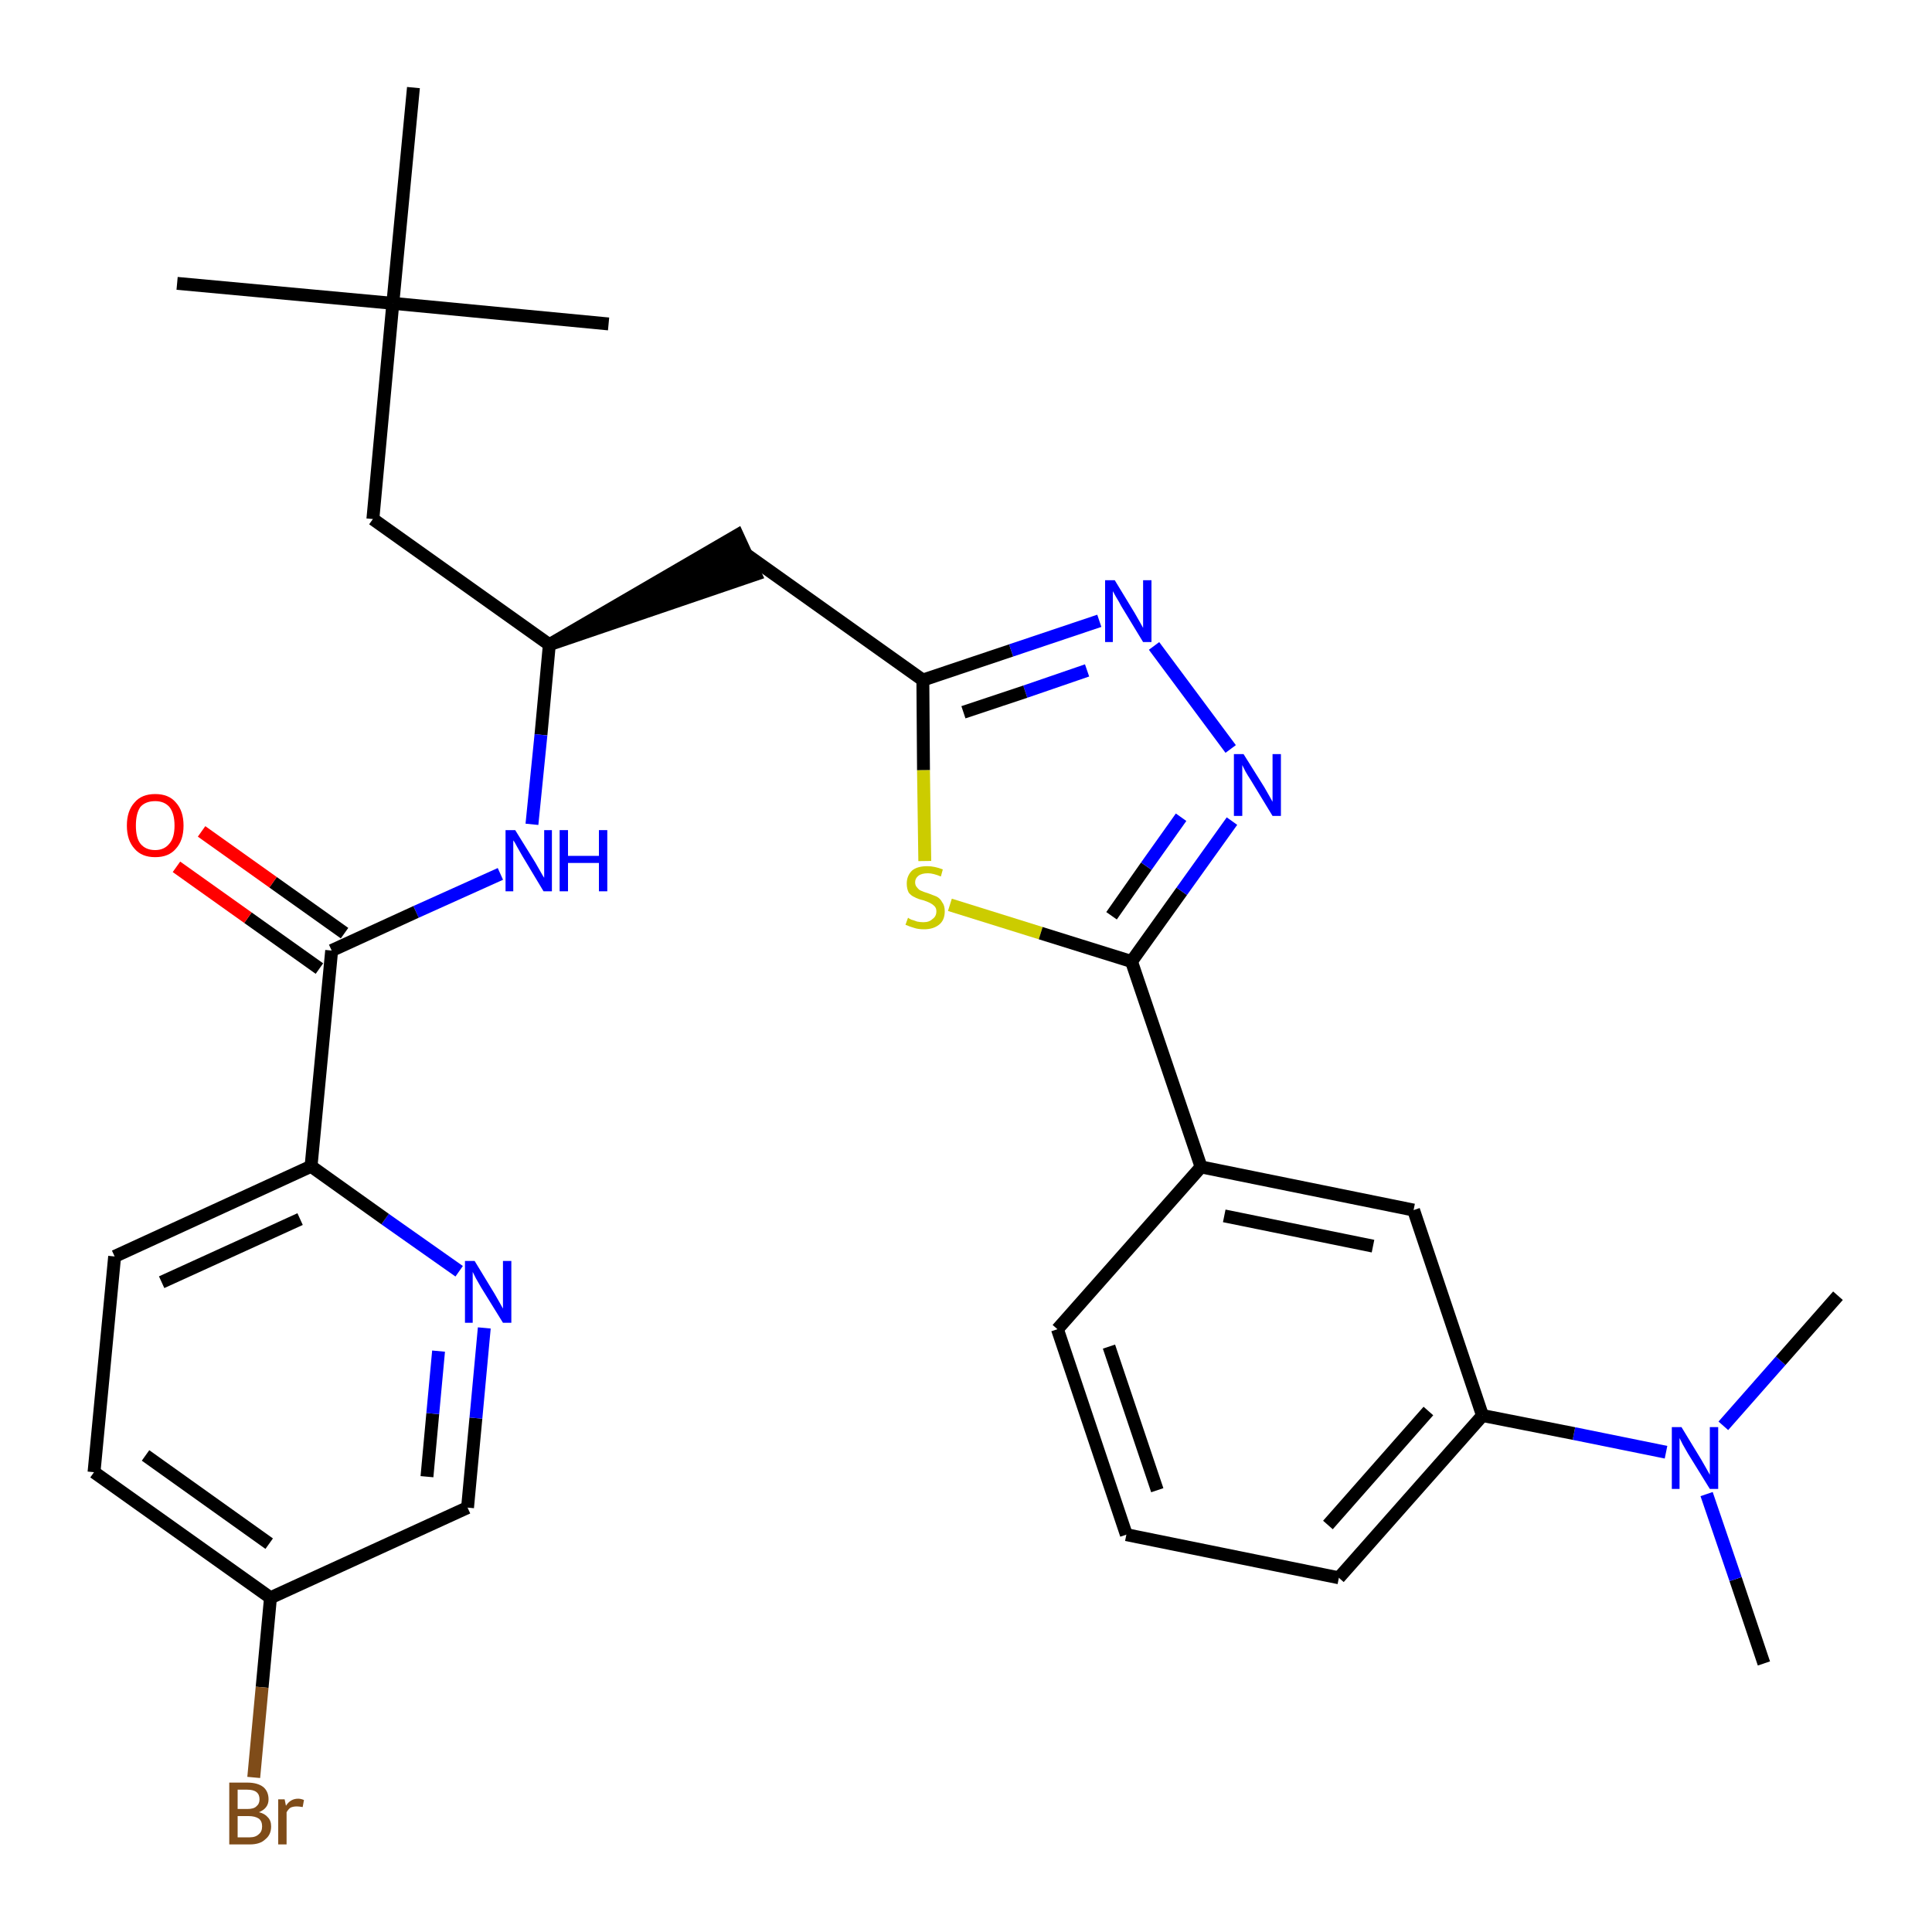 <?xml version='1.0' encoding='iso-8859-1'?>
<svg version='1.1' baseProfile='full'
              xmlns='http://www.w3.org/2000/svg'
                      xmlns:rdkit='http://www.rdkit.org/xml'
                      xmlns:xlink='http://www.w3.org/1999/xlink'
                  xml:space='preserve'
width='300px' height='300px' viewBox='0 0 300 300'>
<!-- END OF HEADER -->
<path class='bond-0 atom-0 atom-1' d='M 273.9,258.3 L 269.5,245.2' style='fill:none;fill-rule:evenodd;stroke:#000000;stroke-width:2.0px;stroke-linecap:butt;stroke-linejoin:miter;stroke-opacity:1' />
<path class='bond-0 atom-0 atom-1' d='M 269.5,245.2 L 265.0,232.0' style='fill:none;fill-rule:evenodd;stroke:#0000FF;stroke-width:2.0px;stroke-linecap:butt;stroke-linejoin:miter;stroke-opacity:1' />
<path class='bond-1 atom-1 atom-2' d='M 267.6,221.4 L 276.5,211.3' style='fill:none;fill-rule:evenodd;stroke:#0000FF;stroke-width:2.0px;stroke-linecap:butt;stroke-linejoin:miter;stroke-opacity:1' />
<path class='bond-1 atom-1 atom-2' d='M 276.5,211.3 L 285.4,201.2' style='fill:none;fill-rule:evenodd;stroke:#000000;stroke-width:2.0px;stroke-linecap:butt;stroke-linejoin:miter;stroke-opacity:1' />
<path class='bond-2 atom-1 atom-3' d='M 258.7,225.5 L 244.4,222.6' style='fill:none;fill-rule:evenodd;stroke:#0000FF;stroke-width:2.0px;stroke-linecap:butt;stroke-linejoin:miter;stroke-opacity:1' />
<path class='bond-2 atom-1 atom-3' d='M 244.4,222.6 L 230.2,219.8' style='fill:none;fill-rule:evenodd;stroke:#000000;stroke-width:2.0px;stroke-linecap:butt;stroke-linejoin:miter;stroke-opacity:1' />
<path class='bond-3 atom-3 atom-4' d='M 230.2,219.8 L 207.9,245.0' style='fill:none;fill-rule:evenodd;stroke:#000000;stroke-width:2.0px;stroke-linecap:butt;stroke-linejoin:miter;stroke-opacity:1' />
<path class='bond-3 atom-3 atom-4' d='M 221.8,219.1 L 206.2,236.8' style='fill:none;fill-rule:evenodd;stroke:#000000;stroke-width:2.0px;stroke-linecap:butt;stroke-linejoin:miter;stroke-opacity:1' />
<path class='bond-30 atom-30 atom-3' d='M 219.5,187.9 L 230.2,219.8' style='fill:none;fill-rule:evenodd;stroke:#000000;stroke-width:2.0px;stroke-linecap:butt;stroke-linejoin:miter;stroke-opacity:1' />
<path class='bond-4 atom-4 atom-5' d='M 207.9,245.0 L 174.9,238.3' style='fill:none;fill-rule:evenodd;stroke:#000000;stroke-width:2.0px;stroke-linecap:butt;stroke-linejoin:miter;stroke-opacity:1' />
<path class='bond-5 atom-5 atom-6' d='M 174.9,238.3 L 164.2,206.4' style='fill:none;fill-rule:evenodd;stroke:#000000;stroke-width:2.0px;stroke-linecap:butt;stroke-linejoin:miter;stroke-opacity:1' />
<path class='bond-5 atom-5 atom-6' d='M 179.7,231.4 L 172.2,209.1' style='fill:none;fill-rule:evenodd;stroke:#000000;stroke-width:2.0px;stroke-linecap:butt;stroke-linejoin:miter;stroke-opacity:1' />
<path class='bond-6 atom-6 atom-7' d='M 164.2,206.4 L 186.5,181.2' style='fill:none;fill-rule:evenodd;stroke:#000000;stroke-width:2.0px;stroke-linecap:butt;stroke-linejoin:miter;stroke-opacity:1' />
<path class='bond-7 atom-7 atom-8' d='M 186.5,181.2 L 175.7,149.3' style='fill:none;fill-rule:evenodd;stroke:#000000;stroke-width:2.0px;stroke-linecap:butt;stroke-linejoin:miter;stroke-opacity:1' />
<path class='bond-29 atom-7 atom-30' d='M 186.5,181.2 L 219.5,187.9' style='fill:none;fill-rule:evenodd;stroke:#000000;stroke-width:2.0px;stroke-linecap:butt;stroke-linejoin:miter;stroke-opacity:1' />
<path class='bond-29 atom-7 atom-30' d='M 190.1,188.8 L 213.2,193.5' style='fill:none;fill-rule:evenodd;stroke:#000000;stroke-width:2.0px;stroke-linecap:butt;stroke-linejoin:miter;stroke-opacity:1' />
<path class='bond-8 atom-8 atom-9' d='M 175.7,149.3 L 183.5,138.4' style='fill:none;fill-rule:evenodd;stroke:#000000;stroke-width:2.0px;stroke-linecap:butt;stroke-linejoin:miter;stroke-opacity:1' />
<path class='bond-8 atom-8 atom-9' d='M 183.5,138.4 L 191.3,127.5' style='fill:none;fill-rule:evenodd;stroke:#0000FF;stroke-width:2.0px;stroke-linecap:butt;stroke-linejoin:miter;stroke-opacity:1' />
<path class='bond-8 atom-8 atom-9' d='M 172.6,142.2 L 178.0,134.5' style='fill:none;fill-rule:evenodd;stroke:#000000;stroke-width:2.0px;stroke-linecap:butt;stroke-linejoin:miter;stroke-opacity:1' />
<path class='bond-8 atom-8 atom-9' d='M 178.0,134.5 L 183.4,126.9' style='fill:none;fill-rule:evenodd;stroke:#0000FF;stroke-width:2.0px;stroke-linecap:butt;stroke-linejoin:miter;stroke-opacity:1' />
<path class='bond-31 atom-29 atom-8' d='M 147.5,140.5 L 161.6,144.9' style='fill:none;fill-rule:evenodd;stroke:#CCCC00;stroke-width:2.0px;stroke-linecap:butt;stroke-linejoin:miter;stroke-opacity:1' />
<path class='bond-31 atom-29 atom-8' d='M 161.6,144.9 L 175.7,149.3' style='fill:none;fill-rule:evenodd;stroke:#000000;stroke-width:2.0px;stroke-linecap:butt;stroke-linejoin:miter;stroke-opacity:1' />
<path class='bond-9 atom-9 atom-10' d='M 191.1,116.3 L 179.2,100.3' style='fill:none;fill-rule:evenodd;stroke:#0000FF;stroke-width:2.0px;stroke-linecap:butt;stroke-linejoin:miter;stroke-opacity:1' />
<path class='bond-10 atom-10 atom-11' d='M 170.7,96.4 L 157.0,101.0' style='fill:none;fill-rule:evenodd;stroke:#0000FF;stroke-width:2.0px;stroke-linecap:butt;stroke-linejoin:miter;stroke-opacity:1' />
<path class='bond-10 atom-10 atom-11' d='M 157.0,101.0 L 143.3,105.6' style='fill:none;fill-rule:evenodd;stroke:#000000;stroke-width:2.0px;stroke-linecap:butt;stroke-linejoin:miter;stroke-opacity:1' />
<path class='bond-10 atom-10 atom-11' d='M 168.8,104.1 L 159.2,107.4' style='fill:none;fill-rule:evenodd;stroke:#0000FF;stroke-width:2.0px;stroke-linecap:butt;stroke-linejoin:miter;stroke-opacity:1' />
<path class='bond-10 atom-10 atom-11' d='M 159.2,107.4 L 149.6,110.6' style='fill:none;fill-rule:evenodd;stroke:#000000;stroke-width:2.0px;stroke-linecap:butt;stroke-linejoin:miter;stroke-opacity:1' />
<path class='bond-11 atom-11 atom-12' d='M 143.3,105.6 L 115.9,86.1' style='fill:none;fill-rule:evenodd;stroke:#000000;stroke-width:2.0px;stroke-linecap:butt;stroke-linejoin:miter;stroke-opacity:1' />
<path class='bond-28 atom-11 atom-29' d='M 143.3,105.6 L 143.4,119.6' style='fill:none;fill-rule:evenodd;stroke:#000000;stroke-width:2.0px;stroke-linecap:butt;stroke-linejoin:miter;stroke-opacity:1' />
<path class='bond-28 atom-11 atom-29' d='M 143.4,119.6 L 143.6,133.7' style='fill:none;fill-rule:evenodd;stroke:#CCCC00;stroke-width:2.0px;stroke-linecap:butt;stroke-linejoin:miter;stroke-opacity:1' />
<path class='bond-12 atom-13 atom-12' d='M 85.3,100.1 L 117.3,89.2 L 114.5,83.1 Z' style='fill:#000000;fill-rule:evenodd;fill-opacity:1;stroke:#000000;stroke-width:2.0px;stroke-linecap:butt;stroke-linejoin:miter;stroke-opacity:1;' />
<path class='bond-13 atom-13 atom-14' d='M 85.3,100.1 L 57.9,80.6' style='fill:none;fill-rule:evenodd;stroke:#000000;stroke-width:2.0px;stroke-linecap:butt;stroke-linejoin:miter;stroke-opacity:1' />
<path class='bond-18 atom-13 atom-19' d='M 85.3,100.1 L 84.0,114.1' style='fill:none;fill-rule:evenodd;stroke:#000000;stroke-width:2.0px;stroke-linecap:butt;stroke-linejoin:miter;stroke-opacity:1' />
<path class='bond-18 atom-13 atom-19' d='M 84.0,114.1 L 82.6,128.0' style='fill:none;fill-rule:evenodd;stroke:#0000FF;stroke-width:2.0px;stroke-linecap:butt;stroke-linejoin:miter;stroke-opacity:1' />
<path class='bond-14 atom-14 atom-15' d='M 57.9,80.6 L 61.0,47.1' style='fill:none;fill-rule:evenodd;stroke:#000000;stroke-width:2.0px;stroke-linecap:butt;stroke-linejoin:miter;stroke-opacity:1' />
<path class='bond-15 atom-15 atom-16' d='M 61.0,47.1 L 27.5,44.0' style='fill:none;fill-rule:evenodd;stroke:#000000;stroke-width:2.0px;stroke-linecap:butt;stroke-linejoin:miter;stroke-opacity:1' />
<path class='bond-16 atom-15 atom-17' d='M 61.0,47.1 L 94.5,50.3' style='fill:none;fill-rule:evenodd;stroke:#000000;stroke-width:2.0px;stroke-linecap:butt;stroke-linejoin:miter;stroke-opacity:1' />
<path class='bond-17 atom-15 atom-18' d='M 61.0,47.1 L 64.2,13.6' style='fill:none;fill-rule:evenodd;stroke:#000000;stroke-width:2.0px;stroke-linecap:butt;stroke-linejoin:miter;stroke-opacity:1' />
<path class='bond-19 atom-19 atom-20' d='M 77.7,135.7 L 64.6,141.6' style='fill:none;fill-rule:evenodd;stroke:#0000FF;stroke-width:2.0px;stroke-linecap:butt;stroke-linejoin:miter;stroke-opacity:1' />
<path class='bond-19 atom-19 atom-20' d='M 64.6,141.6 L 51.5,147.6' style='fill:none;fill-rule:evenodd;stroke:#000000;stroke-width:2.0px;stroke-linecap:butt;stroke-linejoin:miter;stroke-opacity:1' />
<path class='bond-20 atom-20 atom-21' d='M 53.5,144.9 L 42.4,137.0' style='fill:none;fill-rule:evenodd;stroke:#000000;stroke-width:2.0px;stroke-linecap:butt;stroke-linejoin:miter;stroke-opacity:1' />
<path class='bond-20 atom-20 atom-21' d='M 42.4,137.0 L 31.3,129.1' style='fill:none;fill-rule:evenodd;stroke:#FF0000;stroke-width:2.0px;stroke-linecap:butt;stroke-linejoin:miter;stroke-opacity:1' />
<path class='bond-20 atom-20 atom-21' d='M 49.6,150.4 L 38.5,142.5' style='fill:none;fill-rule:evenodd;stroke:#000000;stroke-width:2.0px;stroke-linecap:butt;stroke-linejoin:miter;stroke-opacity:1' />
<path class='bond-20 atom-20 atom-21' d='M 38.5,142.5 L 27.4,134.6' style='fill:none;fill-rule:evenodd;stroke:#FF0000;stroke-width:2.0px;stroke-linecap:butt;stroke-linejoin:miter;stroke-opacity:1' />
<path class='bond-21 atom-20 atom-22' d='M 51.5,147.6 L 48.3,181.1' style='fill:none;fill-rule:evenodd;stroke:#000000;stroke-width:2.0px;stroke-linecap:butt;stroke-linejoin:miter;stroke-opacity:1' />
<path class='bond-22 atom-22 atom-23' d='M 48.3,181.1 L 17.8,195.1' style='fill:none;fill-rule:evenodd;stroke:#000000;stroke-width:2.0px;stroke-linecap:butt;stroke-linejoin:miter;stroke-opacity:1' />
<path class='bond-22 atom-22 atom-23' d='M 46.6,189.3 L 25.1,199.1' style='fill:none;fill-rule:evenodd;stroke:#000000;stroke-width:2.0px;stroke-linecap:butt;stroke-linejoin:miter;stroke-opacity:1' />
<path class='bond-32 atom-28 atom-22' d='M 71.3,197.4 L 59.8,189.3' style='fill:none;fill-rule:evenodd;stroke:#0000FF;stroke-width:2.0px;stroke-linecap:butt;stroke-linejoin:miter;stroke-opacity:1' />
<path class='bond-32 atom-28 atom-22' d='M 59.8,189.3 L 48.3,181.1' style='fill:none;fill-rule:evenodd;stroke:#000000;stroke-width:2.0px;stroke-linecap:butt;stroke-linejoin:miter;stroke-opacity:1' />
<path class='bond-23 atom-23 atom-24' d='M 17.8,195.1 L 14.6,228.6' style='fill:none;fill-rule:evenodd;stroke:#000000;stroke-width:2.0px;stroke-linecap:butt;stroke-linejoin:miter;stroke-opacity:1' />
<path class='bond-24 atom-24 atom-25' d='M 14.6,228.6 L 42.0,248.1' style='fill:none;fill-rule:evenodd;stroke:#000000;stroke-width:2.0px;stroke-linecap:butt;stroke-linejoin:miter;stroke-opacity:1' />
<path class='bond-24 atom-24 atom-25' d='M 22.6,226.0 L 41.8,239.7' style='fill:none;fill-rule:evenodd;stroke:#000000;stroke-width:2.0px;stroke-linecap:butt;stroke-linejoin:miter;stroke-opacity:1' />
<path class='bond-25 atom-25 atom-26' d='M 42.0,248.1 L 40.7,262.0' style='fill:none;fill-rule:evenodd;stroke:#000000;stroke-width:2.0px;stroke-linecap:butt;stroke-linejoin:miter;stroke-opacity:1' />
<path class='bond-25 atom-25 atom-26' d='M 40.7,262.0 L 39.4,276.0' style='fill:none;fill-rule:evenodd;stroke:#7F4C19;stroke-width:2.0px;stroke-linecap:butt;stroke-linejoin:miter;stroke-opacity:1' />
<path class='bond-26 atom-25 atom-27' d='M 42.0,248.1 L 72.6,234.1' style='fill:none;fill-rule:evenodd;stroke:#000000;stroke-width:2.0px;stroke-linecap:butt;stroke-linejoin:miter;stroke-opacity:1' />
<path class='bond-27 atom-27 atom-28' d='M 72.6,234.1 L 73.9,220.2' style='fill:none;fill-rule:evenodd;stroke:#000000;stroke-width:2.0px;stroke-linecap:butt;stroke-linejoin:miter;stroke-opacity:1' />
<path class='bond-27 atom-27 atom-28' d='M 73.9,220.2 L 75.2,206.2' style='fill:none;fill-rule:evenodd;stroke:#0000FF;stroke-width:2.0px;stroke-linecap:butt;stroke-linejoin:miter;stroke-opacity:1' />
<path class='bond-27 atom-27 atom-28' d='M 66.3,229.3 L 67.2,219.5' style='fill:none;fill-rule:evenodd;stroke:#000000;stroke-width:2.0px;stroke-linecap:butt;stroke-linejoin:miter;stroke-opacity:1' />
<path class='bond-27 atom-27 atom-28' d='M 67.2,219.5 L 68.1,209.8' style='fill:none;fill-rule:evenodd;stroke:#0000FF;stroke-width:2.0px;stroke-linecap:butt;stroke-linejoin:miter;stroke-opacity:1' />
<path  class='atom-1' d='M 261.1 221.6
L 264.2 226.7
Q 264.5 227.2, 265.0 228.1
Q 265.5 229.0, 265.5 229.0
L 265.5 221.6
L 266.8 221.6
L 266.8 231.2
L 265.5 231.2
L 262.1 225.7
Q 261.7 225.0, 261.3 224.3
Q 260.9 223.5, 260.8 223.3
L 260.8 231.2
L 259.6 231.2
L 259.6 221.6
L 261.1 221.6
' fill='#0000FF'/>
<path  class='atom-9' d='M 193.1 117.1
L 196.3 122.2
Q 196.6 122.7, 197.1 123.6
Q 197.6 124.5, 197.6 124.5
L 197.6 117.1
L 198.9 117.1
L 198.9 126.7
L 197.6 126.7
L 194.2 121.1
Q 193.8 120.5, 193.4 119.8
Q 193.0 119.0, 192.9 118.8
L 192.9 126.7
L 191.6 126.7
L 191.6 117.1
L 193.1 117.1
' fill='#0000FF'/>
<path  class='atom-10' d='M 173.1 90.1
L 176.2 95.2
Q 176.5 95.7, 177.0 96.6
Q 177.5 97.5, 177.5 97.5
L 177.5 90.1
L 178.8 90.1
L 178.8 99.7
L 177.5 99.7
L 174.1 94.1
Q 173.8 93.5, 173.3 92.7
Q 172.9 92.0, 172.8 91.8
L 172.8 99.7
L 171.6 99.7
L 171.6 90.1
L 173.1 90.1
' fill='#0000FF'/>
<path  class='atom-19' d='M 80.0 128.9
L 83.1 133.9
Q 83.4 134.4, 83.9 135.3
Q 84.4 136.2, 84.5 136.3
L 84.5 128.9
L 85.7 128.9
L 85.7 138.4
L 84.4 138.4
L 81.1 132.9
Q 80.7 132.2, 80.3 131.5
Q 79.9 130.7, 79.7 130.5
L 79.7 138.4
L 78.5 138.4
L 78.5 128.9
L 80.0 128.9
' fill='#0000FF'/>
<path  class='atom-19' d='M 86.9 128.9
L 88.2 128.9
L 88.2 132.9
L 93.0 132.9
L 93.0 128.9
L 94.3 128.9
L 94.3 138.4
L 93.0 138.4
L 93.0 134.0
L 88.2 134.0
L 88.2 138.4
L 86.9 138.4
L 86.9 128.9
' fill='#0000FF'/>
<path  class='atom-21' d='M 19.7 128.2
Q 19.7 125.9, 20.9 124.6
Q 22.0 123.3, 24.1 123.3
Q 26.2 123.3, 27.3 124.6
Q 28.5 125.9, 28.5 128.2
Q 28.5 130.5, 27.3 131.8
Q 26.2 133.1, 24.1 133.1
Q 22.0 133.1, 20.9 131.8
Q 19.7 130.5, 19.7 128.2
M 24.1 132.0
Q 25.5 132.0, 26.3 131.0
Q 27.1 130.1, 27.1 128.2
Q 27.1 126.3, 26.3 125.3
Q 25.5 124.4, 24.1 124.4
Q 22.6 124.4, 21.8 125.3
Q 21.1 126.3, 21.1 128.2
Q 21.1 130.1, 21.8 131.0
Q 22.6 132.0, 24.1 132.0
' fill='#FF0000'/>
<path  class='atom-26' d='M 40.2 281.4
Q 41.1 281.6, 41.6 282.2
Q 42.1 282.7, 42.1 283.6
Q 42.1 284.9, 41.2 285.6
Q 40.4 286.4, 38.8 286.4
L 35.6 286.4
L 35.6 276.8
L 38.4 276.8
Q 40.0 276.8, 40.9 277.5
Q 41.7 278.2, 41.7 279.4
Q 41.7 280.8, 40.2 281.4
M 36.9 277.9
L 36.9 280.9
L 38.4 280.9
Q 39.4 280.9, 39.8 280.5
Q 40.3 280.1, 40.3 279.4
Q 40.3 277.9, 38.4 277.9
L 36.9 277.9
M 38.8 285.3
Q 39.7 285.3, 40.2 284.8
Q 40.7 284.4, 40.7 283.6
Q 40.7 282.8, 40.2 282.4
Q 39.6 282.0, 38.6 282.0
L 36.9 282.0
L 36.9 285.3
L 38.8 285.3
' fill='#7F4C19'/>
<path  class='atom-26' d='M 44.2 279.4
L 44.4 280.4
Q 45.1 279.3, 46.3 279.3
Q 46.7 279.3, 47.2 279.5
L 47.0 280.6
Q 46.4 280.5, 46.1 280.5
Q 45.5 280.5, 45.1 280.7
Q 44.8 280.9, 44.5 281.4
L 44.5 286.4
L 43.2 286.4
L 43.2 279.4
L 44.2 279.4
' fill='#7F4C19'/>
<path  class='atom-28' d='M 73.7 195.8
L 76.8 200.9
Q 77.1 201.4, 77.6 202.3
Q 78.1 203.2, 78.1 203.2
L 78.1 195.8
L 79.4 195.8
L 79.4 205.4
L 78.1 205.4
L 74.7 199.9
Q 74.3 199.2, 73.9 198.5
Q 73.5 197.7, 73.4 197.5
L 73.4 205.4
L 72.2 205.4
L 72.2 195.8
L 73.7 195.8
' fill='#0000FF'/>
<path  class='atom-29' d='M 141.0 142.5
Q 141.1 142.6, 141.5 142.8
Q 141.9 142.9, 142.4 143.1
Q 142.9 143.2, 143.4 143.2
Q 144.3 143.2, 144.8 142.7
Q 145.4 142.3, 145.4 141.5
Q 145.4 141.0, 145.1 140.7
Q 144.8 140.4, 144.4 140.2
Q 144.0 140.0, 143.4 139.8
Q 142.5 139.6, 142.0 139.3
Q 141.5 139.1, 141.1 138.6
Q 140.8 138.0, 140.8 137.2
Q 140.8 136.0, 141.6 135.2
Q 142.4 134.5, 144.0 134.5
Q 145.1 134.5, 146.4 135.0
L 146.1 136.1
Q 144.9 135.6, 144.1 135.6
Q 143.1 135.6, 142.6 136.0
Q 142.1 136.4, 142.1 137.0
Q 142.1 137.5, 142.4 137.8
Q 142.7 138.2, 143.0 138.3
Q 143.4 138.5, 144.1 138.7
Q 144.9 139.0, 145.4 139.2
Q 146.0 139.5, 146.3 140.1
Q 146.7 140.6, 146.7 141.5
Q 146.7 142.9, 145.8 143.6
Q 144.9 144.3, 143.5 144.3
Q 142.6 144.3, 142.0 144.1
Q 141.3 143.9, 140.6 143.6
L 141.0 142.5
' fill='#CCCC00'/>
</svg>
